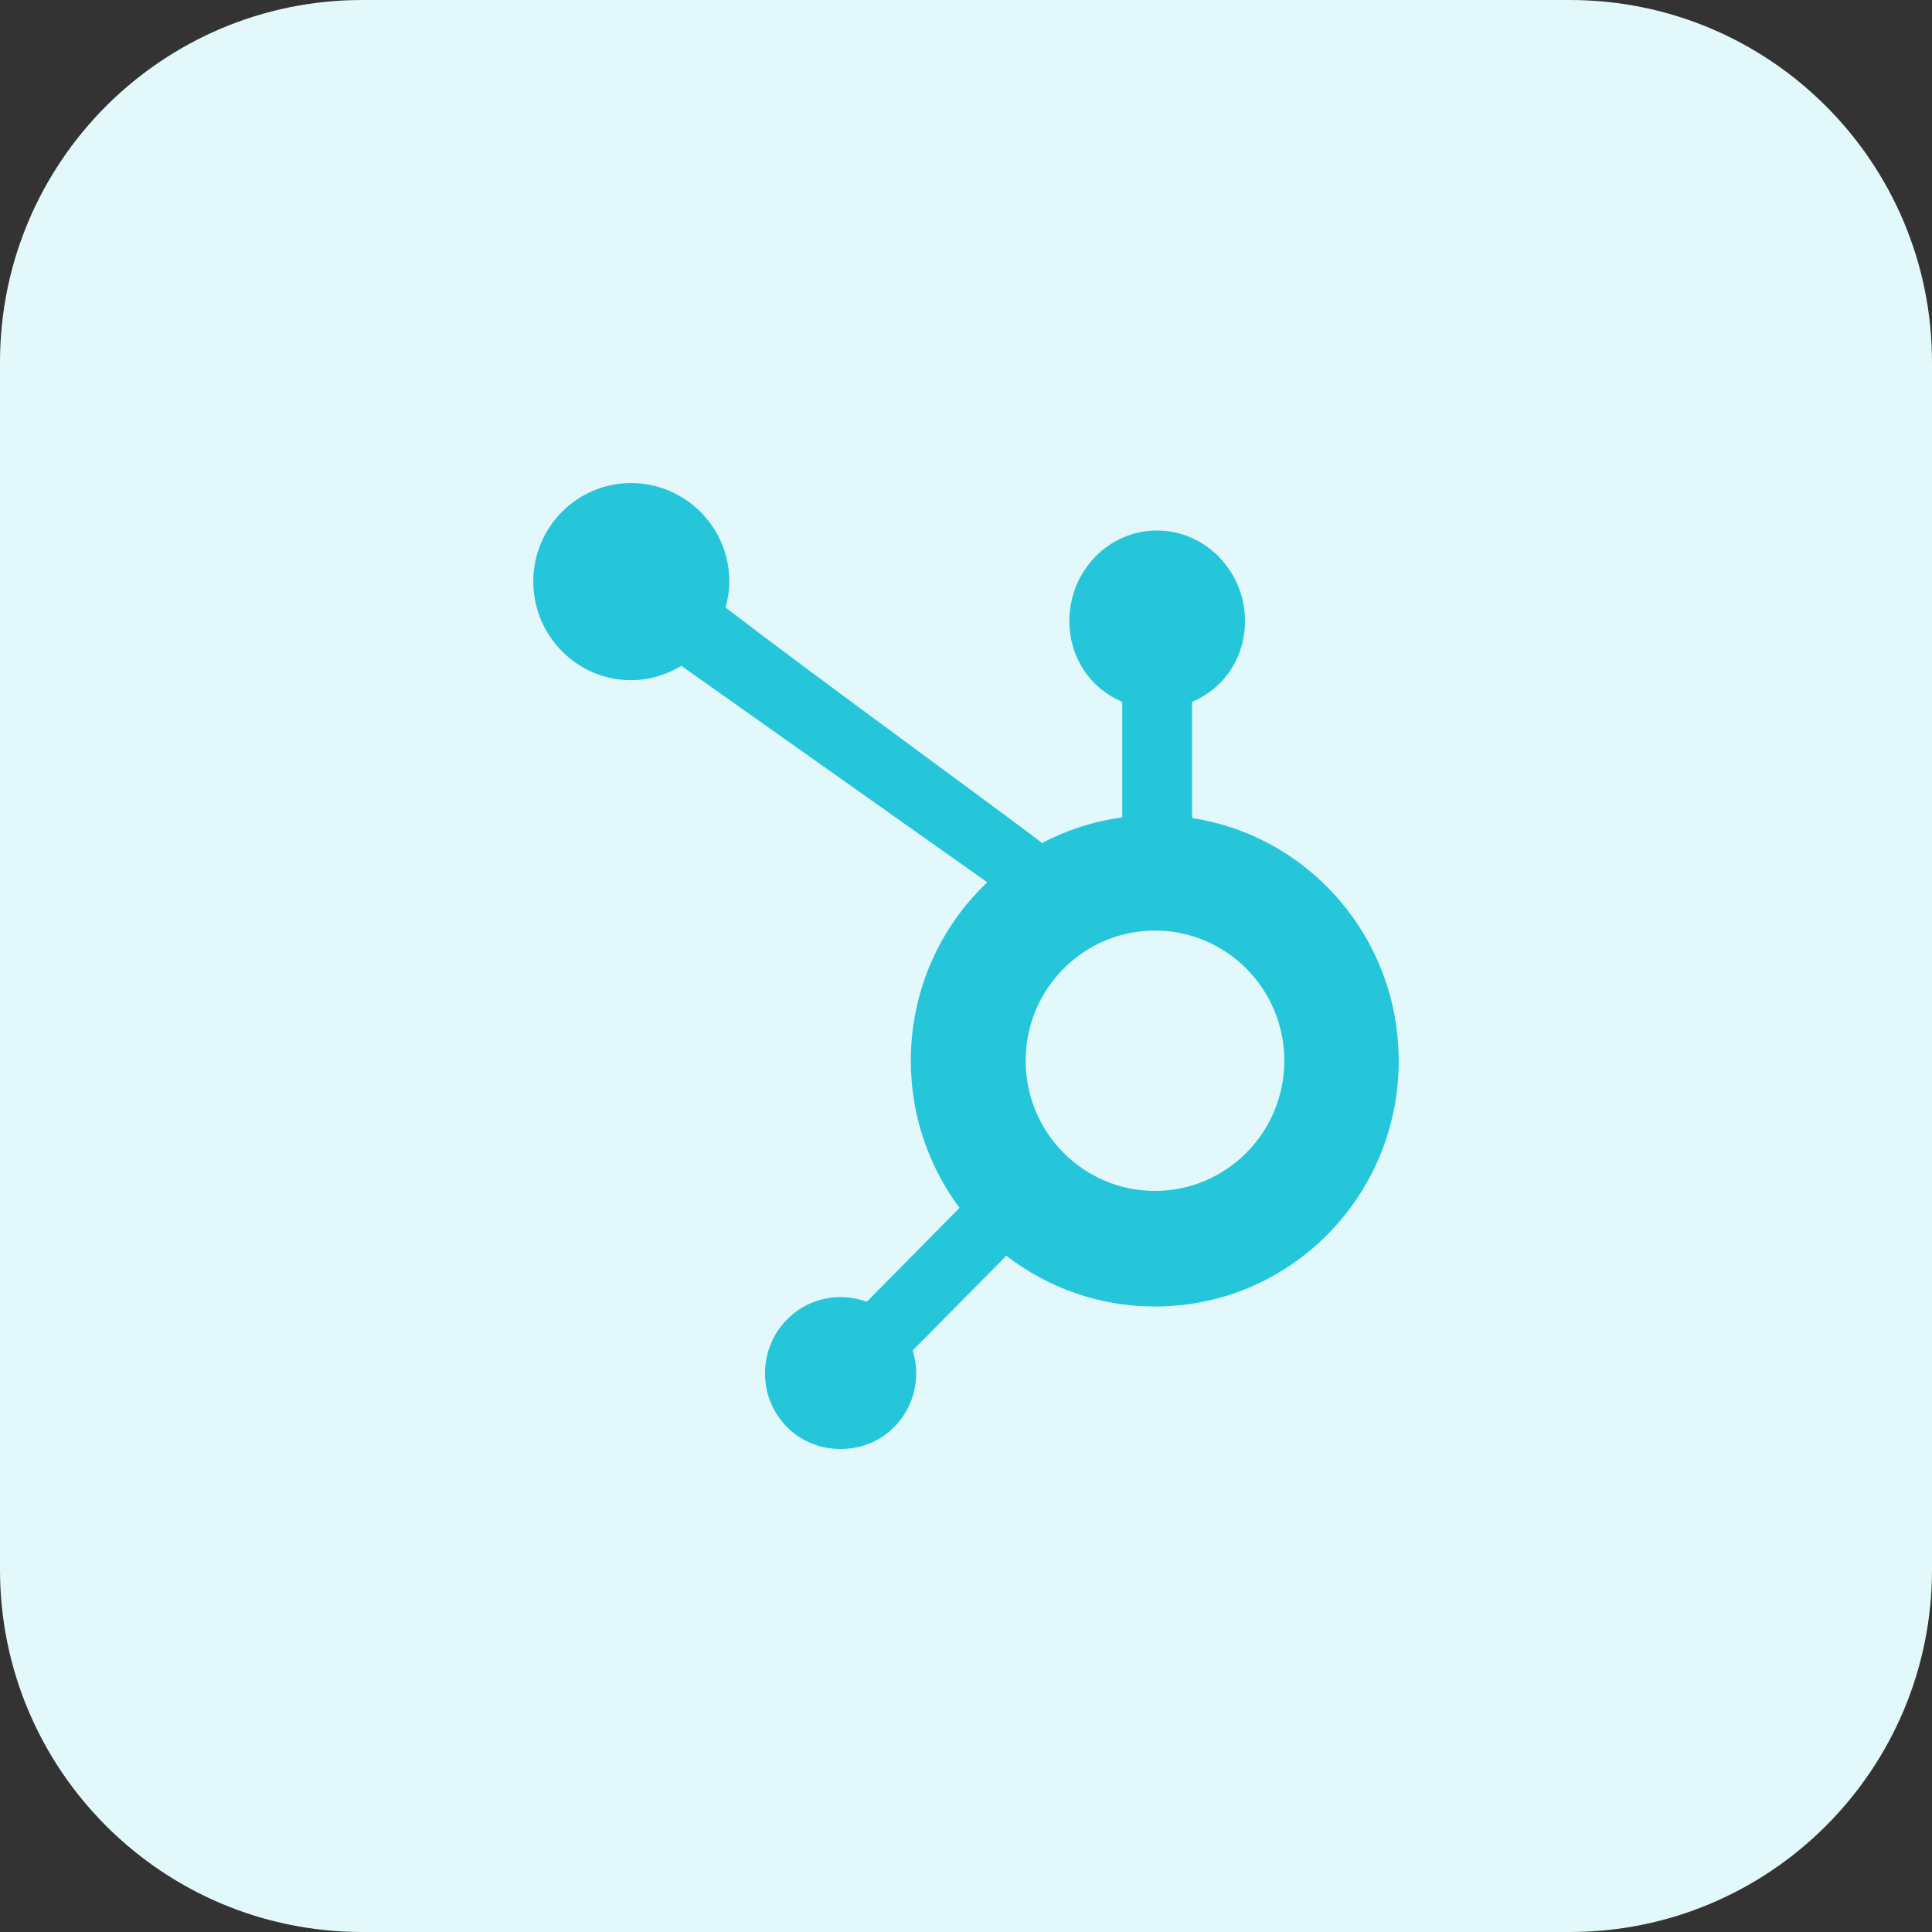 <svg xmlns="http://www.w3.org/2000/svg" enable-background="new 0 0 32 32" viewBox="0 0 32 32" id="hubspot">
  <rect x="0" y="0" width="32" height="32" fill="#333333" stroke="none"/>
  <path fill="#E3F8FA" d="M26,32H6c-3.314,0-6-2.686-6-6V6c0-3.314,2.686-6,6-6h20c3.314,0,6,2.686,6,6v20C32,29.314,29.314,32,26,32z"></path>
  <path fill="#26C6DA" d="M23.167,17.572c0-2.037-1.481-3.725-3.422-4.022v-1.925c0.543-0.231,0.876-0.744,0.876-1.341c0-0.815-0.649-1.497-1.459-1.497c-0.81,0-1.45,0.681-1.45,1.497c0,0.597,0.332,1.109,0.876,1.341v1.913c-0.472,0.065-0.919,0.209-1.326,0.425c-0.857-0.653-3.648-2.678-5.244-3.9c0.037-0.137,0.062-0.281,0.062-0.431c0-0.9-0.73-1.631-1.627-1.631C9.559,8,8.833,8.731,8.833,9.631c0,0.903,0.727,1.635,1.621,1.635c0.304,0,0.587-0.091,0.832-0.237l5.067,3.585l-0.001-0.001c-0.78,0.741-1.266,1.791-1.266,2.956c0,0.915,0.301,1.759,0.807,2.437l-1.537,1.556c-0.136-0.05-0.283-0.078-0.434-0.078c-0.335,0-0.649,0.131-0.885,0.369c-0.236,0.237-0.366,0.556-0.366,0.894c0,0.338,0.13,0.653,0.366,0.891C13.272,23.875,13.588,24,13.921,24c0.335,0,0.649-0.122,0.888-0.363c0.236-0.237,0.366-0.556,0.366-0.891c0-0.131-0.019-0.256-0.059-0.378l1.552-1.569c0.683,0.528,1.534,0.841,2.462,0.841C21.363,21.641,23.167,19.819,23.167,17.572z M19.13,19.725c-1.183,0-2.142-0.965-2.142-2.156c0-1.191,0.959-2.156,2.142-2.156s2.142,0.965,2.142,2.156C21.272,18.759,20.313,19.725,19.13,19.725z"></path>
</svg>
